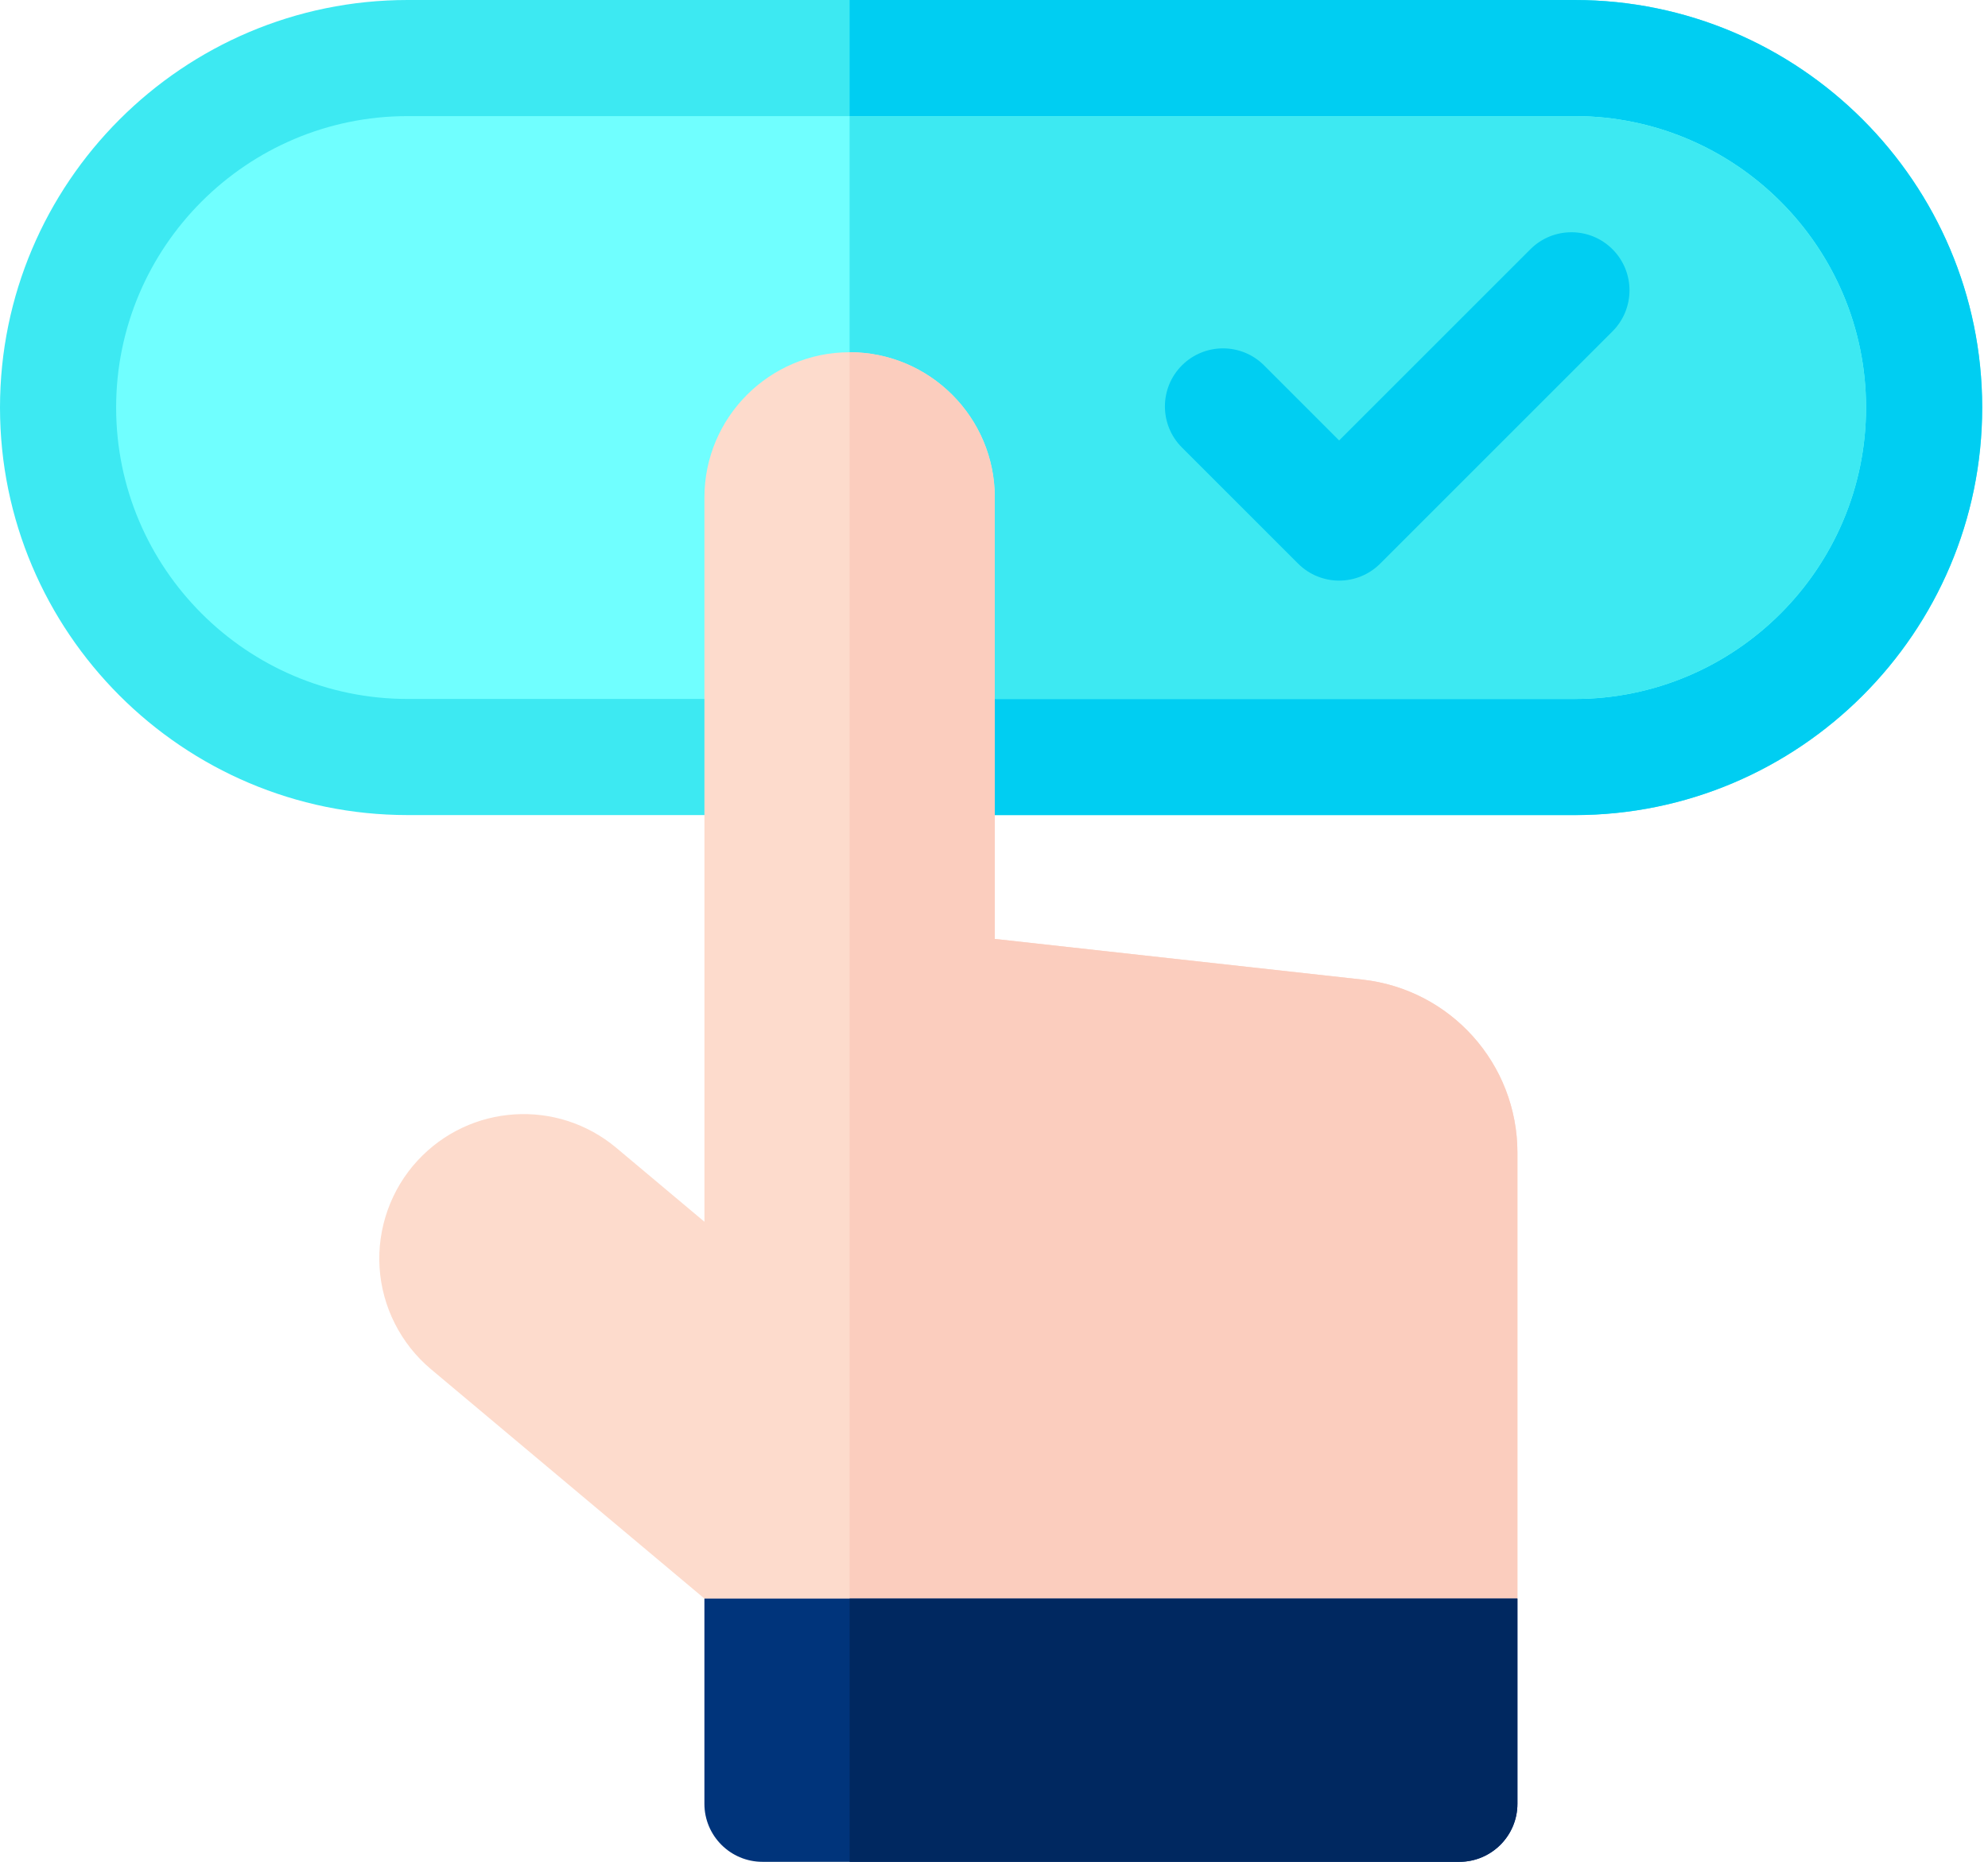 <svg width="79" height="74" viewBox="0 0 79 74" fill="none" xmlns="http://www.w3.org/2000/svg">
<path d="M62.571 0H16.198C7.266 0 0 7.266 0 16.198C0 25.129 7.266 32.395 16.197 32.396H16.197H16.198H62.571C71.503 32.396 78.769 25.13 78.769 16.198C78.769 7.266 71.503 0 62.571 0Z" fill="#3DE9F2"/>
<path d="M78.769 16.198C78.769 25.129 71.503 32.397 62.571 32.397H33.762V0H62.571C71.503 0 78.769 7.266 78.769 16.198Z" fill="#00CEF2"/>
<path d="M62.571 27.781H16.198C9.811 27.781 4.615 22.585 4.615 16.198C4.615 9.812 9.811 4.615 16.198 4.615H62.571C68.958 4.615 74.154 9.811 74.154 16.198C74.154 22.585 68.958 27.781 62.571 27.781V27.781Z" fill="#70FFFF"/>
<path d="M74.154 16.198C74.154 22.585 68.959 27.782 62.571 27.782H33.762V4.615H62.571C68.959 4.615 74.154 9.811 74.154 16.198Z" fill="#3DE9F2"/>
<path d="M60.3 45.817V63.538L59.626 64.308H29.046L27.993 63.537L17.12 54.415C15.925 53.411 15.182 51.941 15.084 50.385C14.983 48.826 15.534 47.275 16.594 46.128C18.676 43.874 22.147 43.654 24.496 45.626L27.993 48.56V19.769C27.993 16.588 30.58 14 33.762 14C36.944 14 39.531 16.588 39.531 19.769V37.319L54.139 38.935C57.651 39.325 60.3 42.283 60.3 45.817V45.817Z" fill="#FDDBCC"/>
<path d="M60.3 45.817V63.538L59.625 64.308H33.762V14C36.943 14 39.531 16.588 39.531 19.769V37.319L54.139 38.935C57.651 39.325 60.3 42.283 60.3 45.817Z" fill="#FBCDBE"/>
<path d="M60.3 63.538V71.692C60.3 72.966 59.266 74 57.992 74H30.3C29.026 74 27.992 72.966 27.992 71.692V63.538H60.3Z" fill="#00347B"/>
<path d="M60.3 63.538V71.692C60.3 72.966 59.266 74 57.992 74H33.762V63.538H60.3Z" fill="#002860"/>
<path d="M64.078 9.907C63.177 9.006 61.716 9.006 60.815 9.907L53.215 17.506L50.232 14.522C49.331 13.621 47.87 13.621 46.968 14.522C46.067 15.423 46.067 16.884 46.968 17.786L51.584 22.401C52.485 23.302 53.946 23.302 54.847 22.401L64.078 13.17C64.979 12.269 64.979 10.808 64.078 9.907V9.907Z" fill="#00CEF2"/>
</svg>
